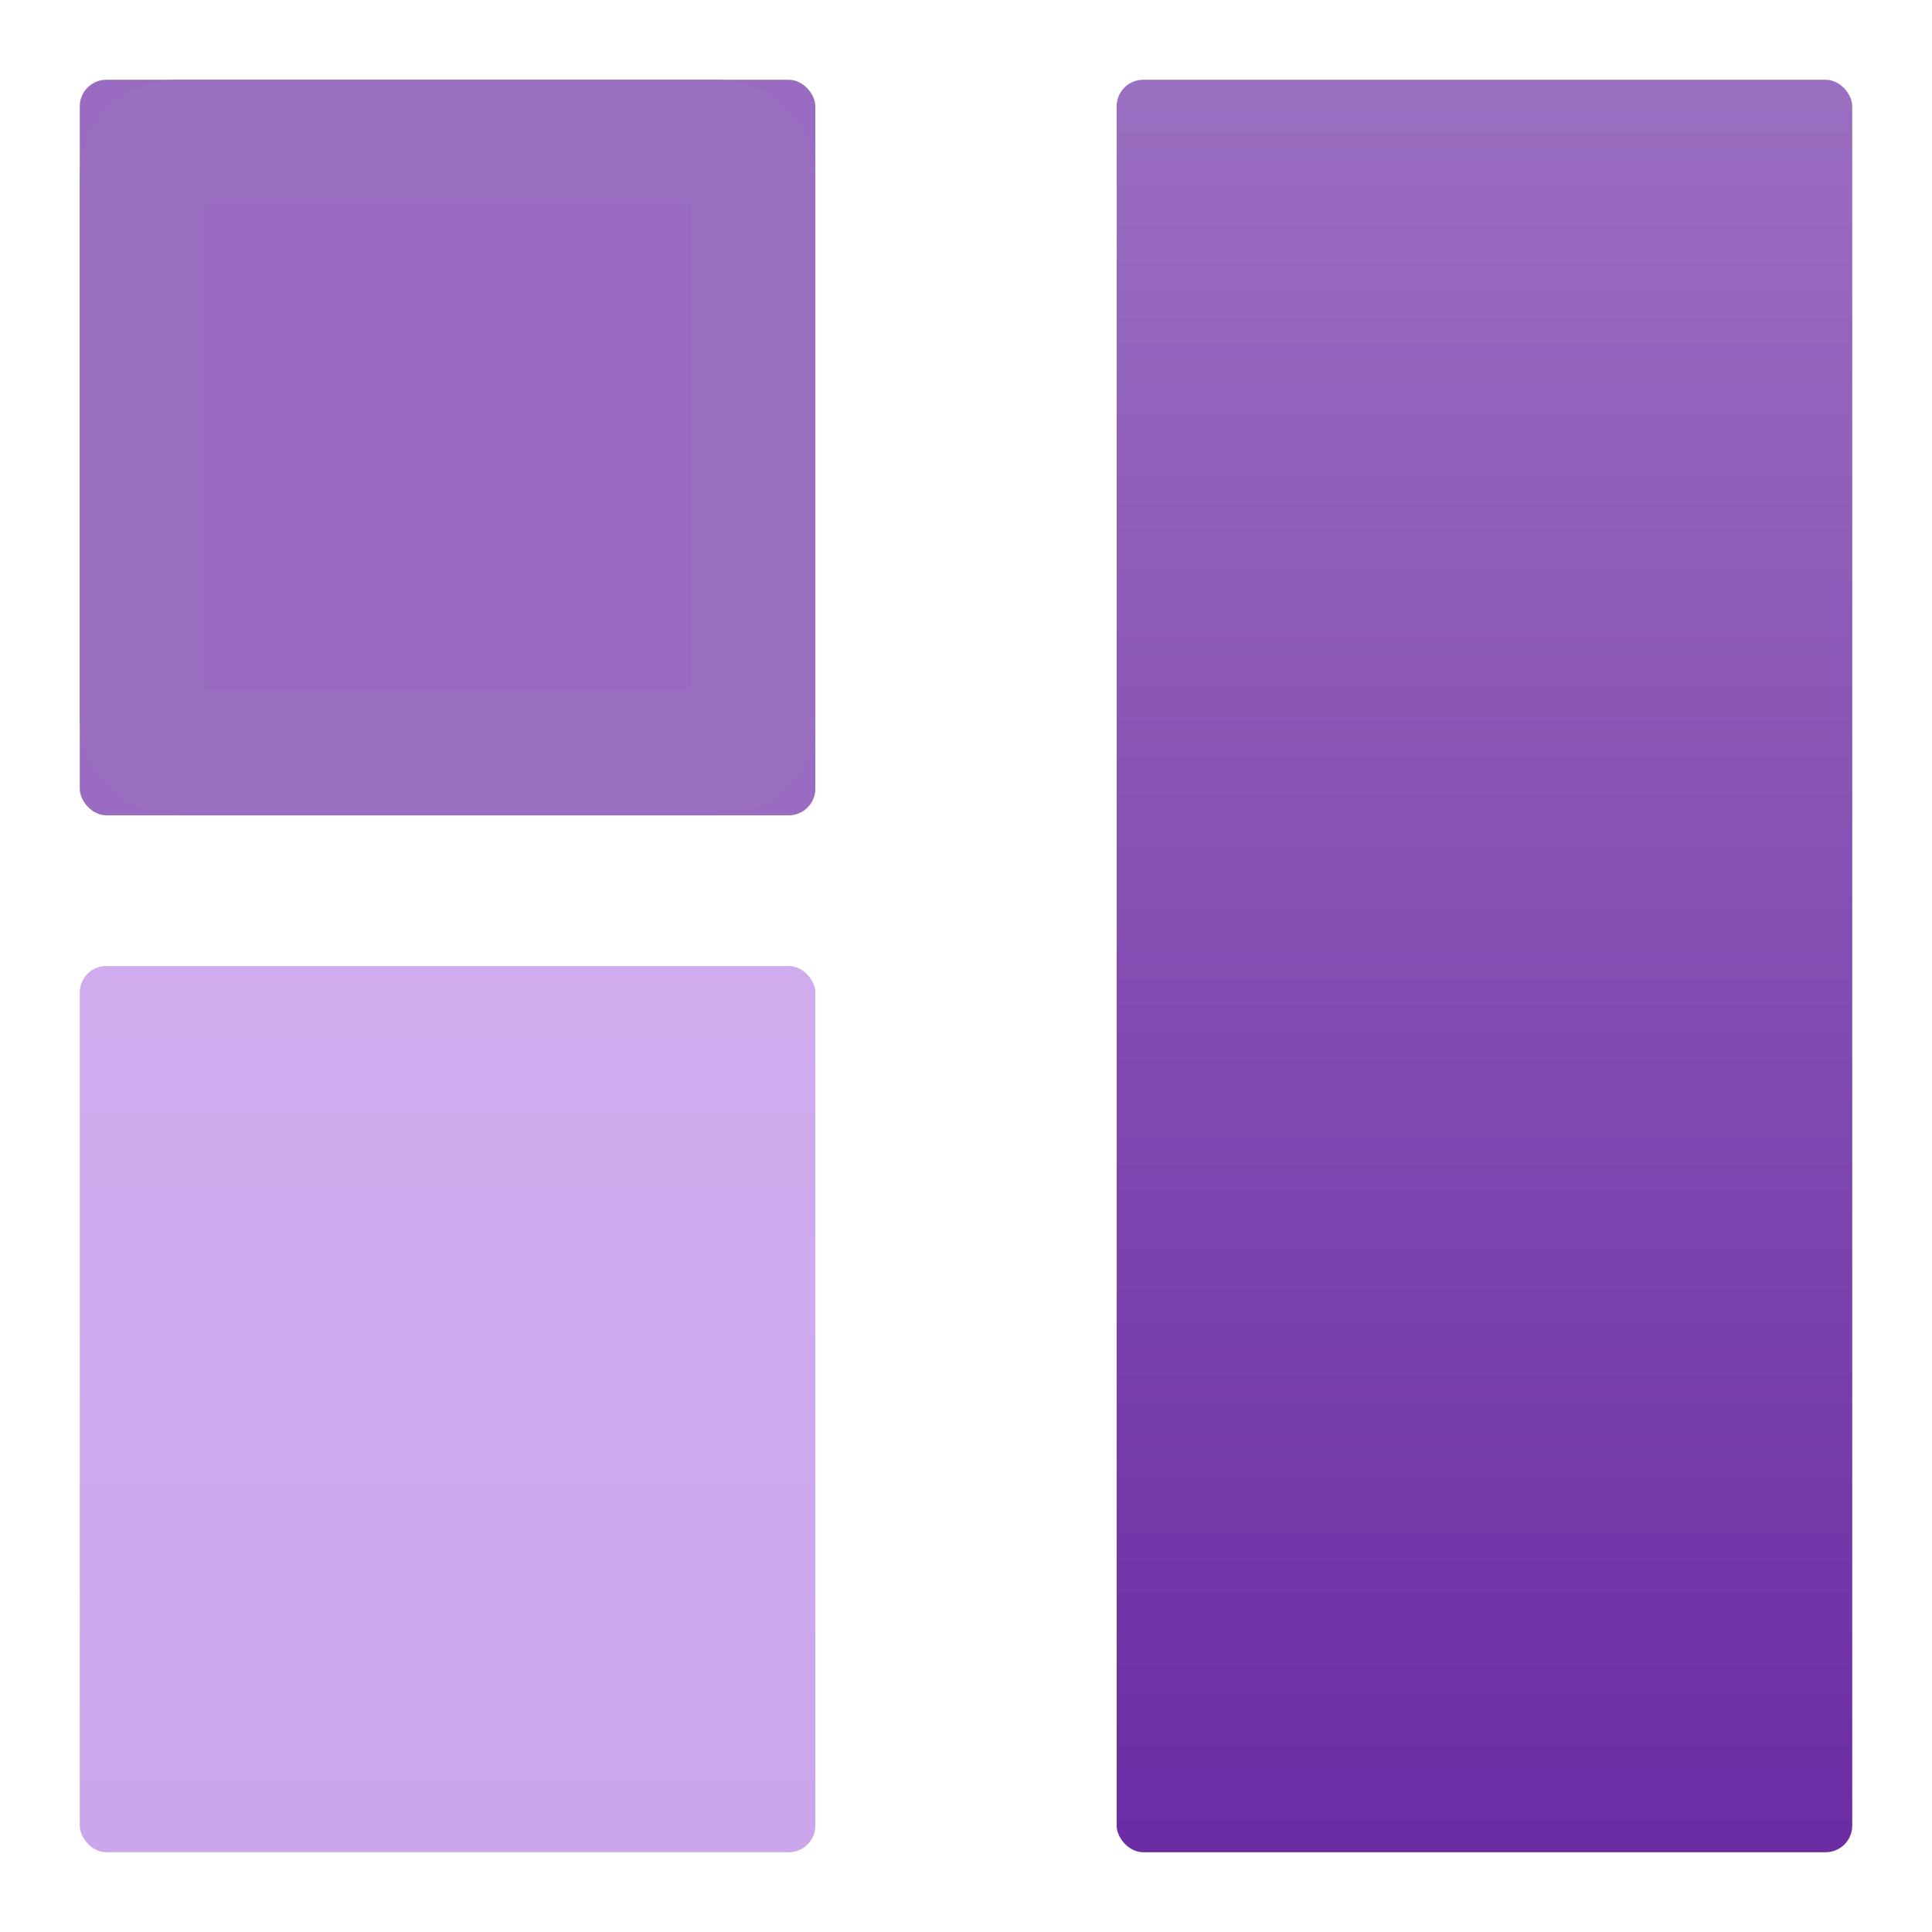 <svg id="SvgjsSvg1026" width="288" height="288" xmlns="http://www.w3.org/2000/svg" version="1.1" xmlns:xlink="http://www.w3.org/1999/xlink" xmlns:svgjs="http://svgjs.com/svgjs"><defs id="SvgjsDefs1027"></defs><g id="SvgjsG1028"><svg xmlns="http://www.w3.org/2000/svg" width="288" height="288" viewBox="0 0 218 218"><defs><filter id="a" width="101" height="218" x="117" y="0" filterUnits="userSpaceOnUse"><feOffset dy="3"></feOffset><feGaussianBlur result="blur" stdDeviation="3"></feGaussianBlur><feFlood flood-color="#9b8ffb" flood-opacity=".2"></feFlood><feComposite in2="blur" operator="in"></feComposite><feComposite in="SourceGraphic"></feComposite></filter><filter id="c" width="101" height="101" x="0" y="0" filterUnits="userSpaceOnUse"><feOffset dy="3"></feOffset><feGaussianBlur result="blur-2" stdDeviation="3"></feGaussianBlur><feFlood flood-color="#9b8ffb" flood-opacity=".2"></feFlood><feComposite in2="blur-2" operator="in"></feComposite><feComposite in="SourceGraphic"></feComposite></filter><filter id="d" width="101" height="118" x="0" y="100" filterUnits="userSpaceOnUse"><feOffset dy="3"></feOffset><feGaussianBlur result="blur-3" stdDeviation="3"></feGaussianBlur><feFlood flood-color="#feef34" flood-opacity=".2"></feFlood><feComposite in2="blur-3" operator="in"></feComposite><feComposite in="SourceGraphic"></feComposite></filter><linearGradient id="b" x1=".5" x2=".5" y2="1" gradientUnits="objectBoundingBox"><stop offset="0" stop-color="#9a6ec1" class="stopColor6ec177 svgShape"></stop><stop offset="1" stop-color="#6c2ca4" class="stopColor2ca43c svgShape"></stop></linearGradient><linearGradient id="e" x1=".5" x2=".5" y2="1" gradientUnits="objectBoundingBox"><stop offset="0" stop-color="#d0acef" class="stopColorfeef34 svgShape"></stop><stop offset="1" stop-color="#cba6ec" class="stopColorfcd635 svgShape"></stop></linearGradient></defs><g transform="translate(-68 -230)" fill="#996cc1" class="color000 svgShape"><g filter="url(#a)" transform="translate(68 230)" fill="#996cc1" class="color000 svgShape"><rect width="83" height="200" fill="url(#b)" data-name="Rectangle 1" rx="3" transform="translate(126 6)"></rect></g><g filter="url(#c)" transform="translate(68 230)" fill="#996cc1" class="color000 svgShape"><g fill="none" stroke="#9a6ec1" stroke-width="14" data-name="Rectangle 2" transform="translate(9 6)" class="colorStroke6ec177 svgStroke"><rect width="83" height="83" stroke="none" rx="3" fill="#996cc1" class="color000 svgShape"></rect><rect width="69" height="69" x="7" y="7" rx="4" fill="#996cc1" class="color000 svgShape"></rect></g></g><g filter="url(#d)" transform="translate(68 230)" fill="#996cc1" class="color000 svgShape"><rect width="83" height="100" fill="url(#e)" data-name="Rectangle 3" rx="3" transform="translate(9 106)"></rect></g></g></svg></g></svg>